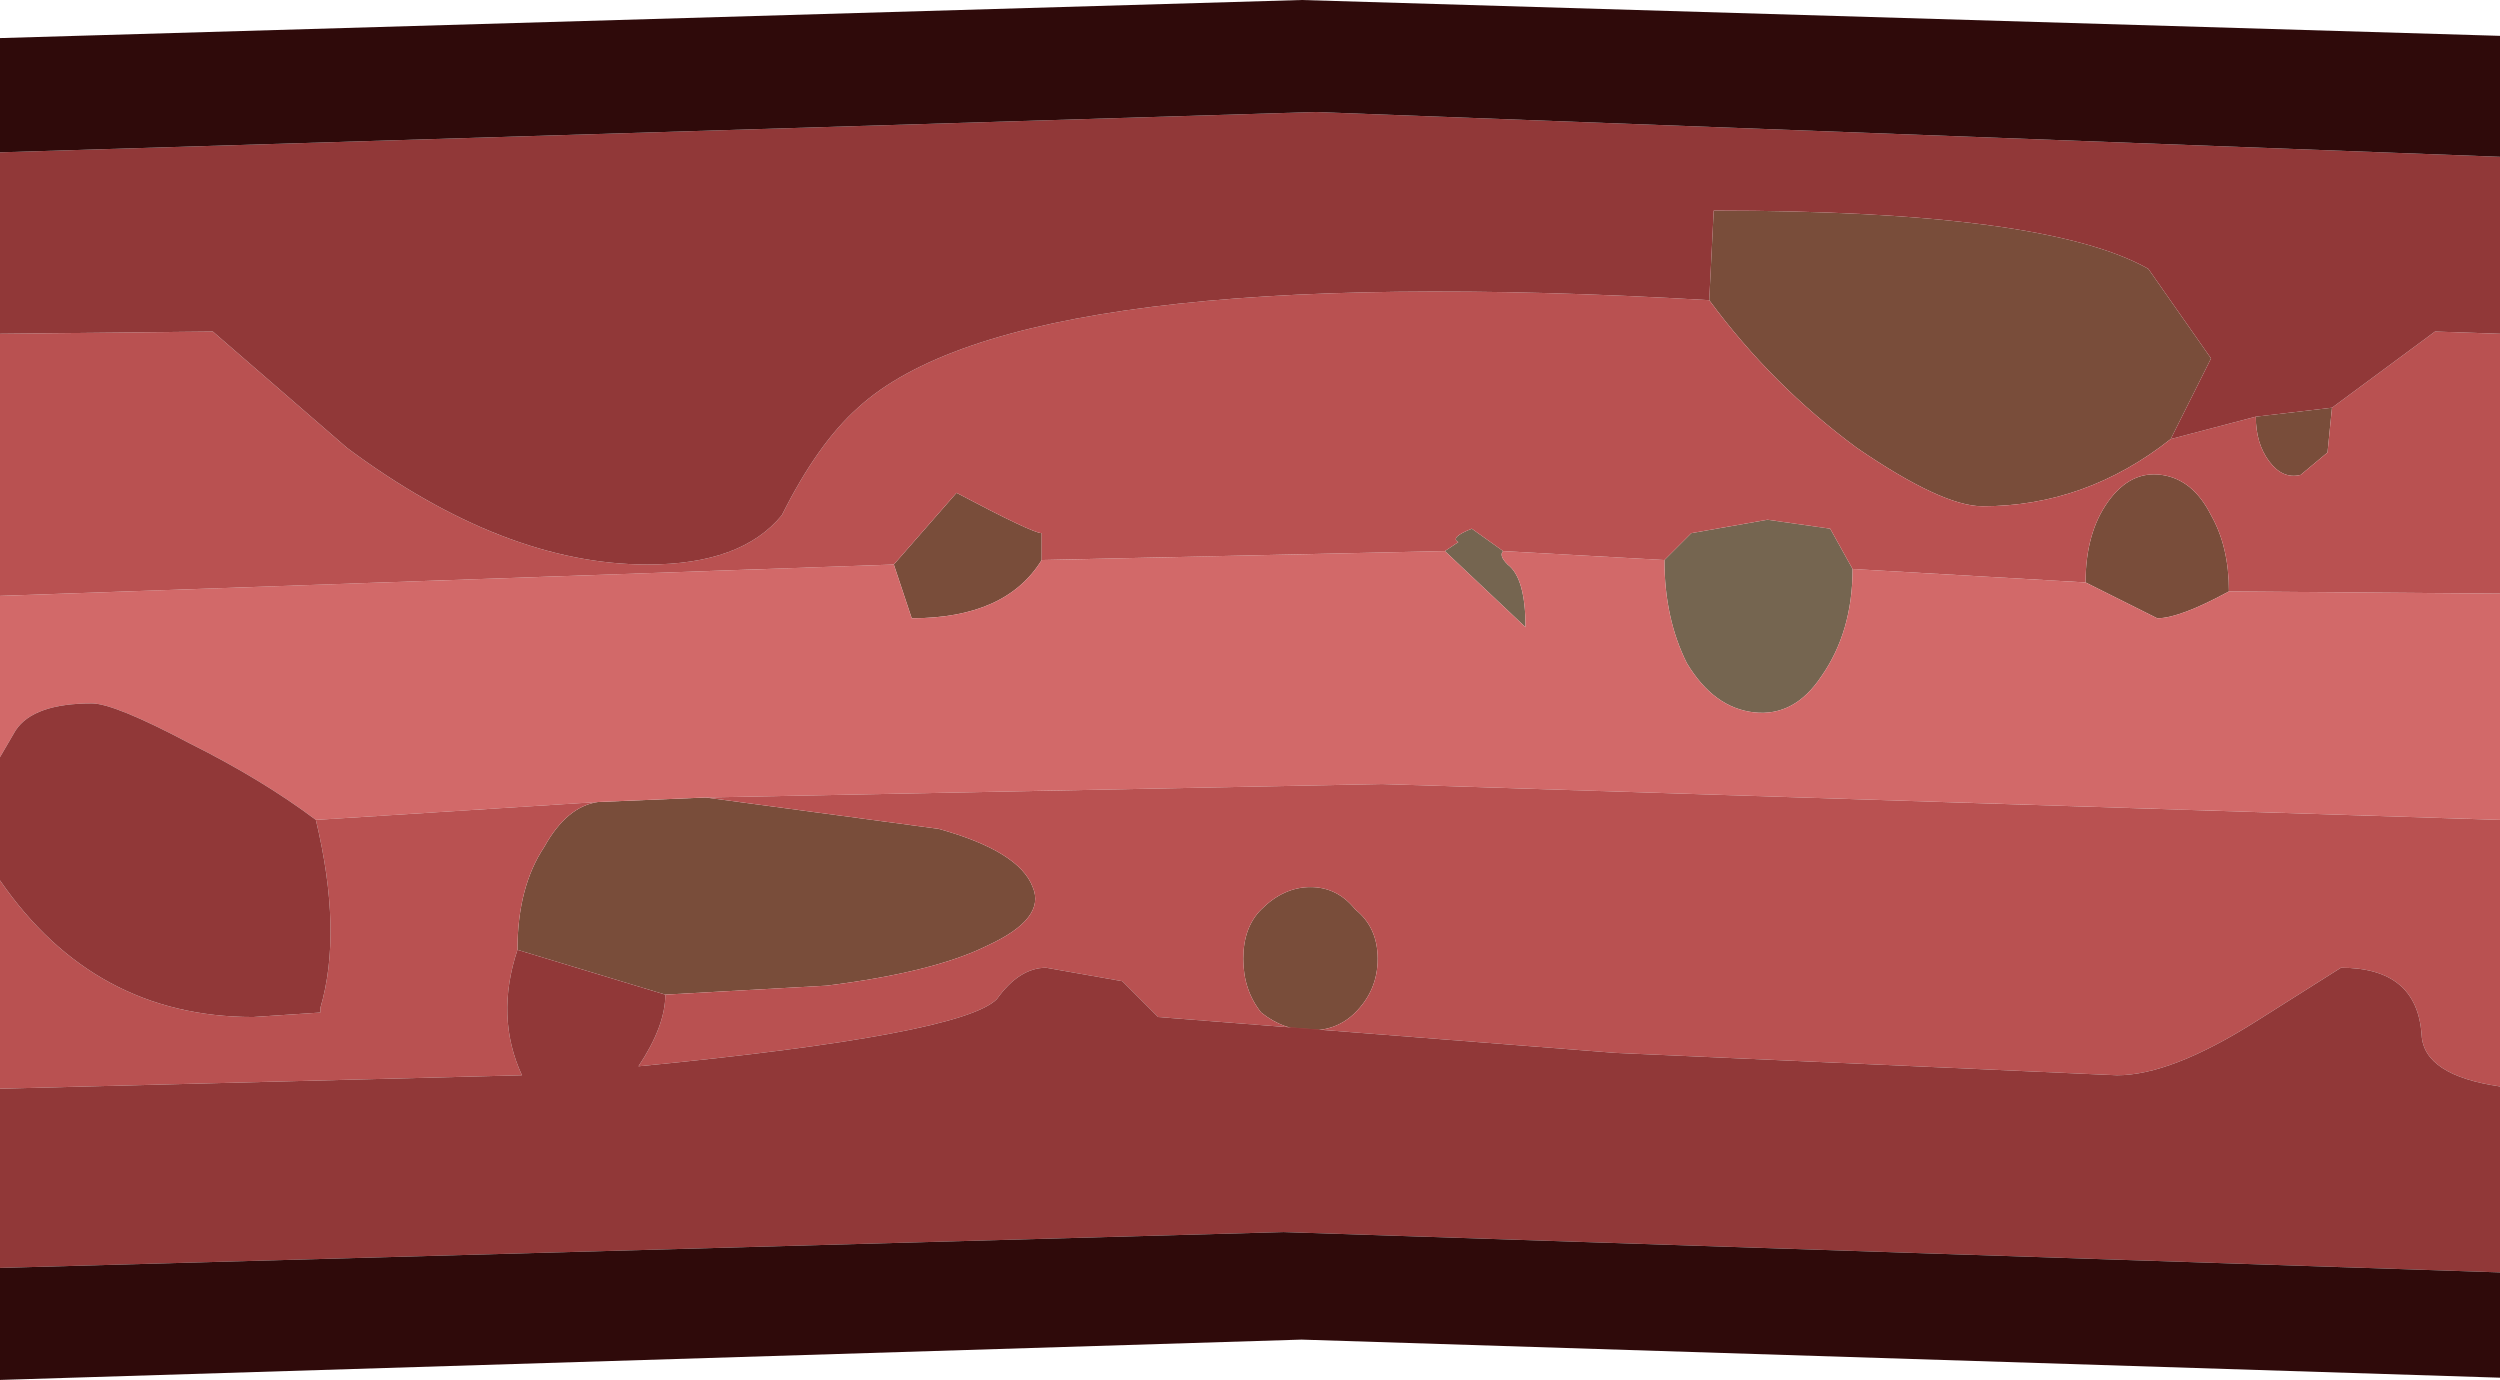 <?xml version="1.0" encoding="UTF-8" standalone="no"?>
<svg xmlns:ffdec="https://www.free-decompiler.com/flash" xmlns:xlink="http://www.w3.org/1999/xlink" ffdec:objectType="shape" height="30.8px" width="55.8px" xmlns="http://www.w3.org/2000/svg">
  <g transform="matrix(1.0, 0.0, 0.0, 1.0, 28.25, 15.45)">
    <path d="M4.0 -3.15 L4.3 -3.35 Q4.1 -3.45 4.6 -3.65 L5.3 -3.15 Q5.2 -3.05 5.4 -2.85 5.8 -2.55 5.8 -1.45 L4.0 -3.15 M8.9 -2.95 L9.5 -3.55 11.2 -3.85 12.6 -3.65 13.1 -2.75 Q13.1 -1.35 12.4 -0.35 11.8 0.55 10.9 0.45 10.0 0.35 9.4 -0.65 8.9 -1.65 8.9 -2.95" fill="#756550" fill-rule="evenodd" stroke="none"/>
    <path d="M9.9 -8.75 L10.0 -10.75 Q17.4 -10.75 19.7 -9.45 L21.1 -7.45 20.2 -5.65 Q18.3 -4.15 16.0 -4.15 15.1 -4.15 13.2 -5.45 11.3 -6.85 9.9 -8.75 M22.1 -6.15 L23.8 -6.35 23.7 -5.35 23.1 -4.85 Q22.7 -4.75 22.4 -5.15 22.1 -5.55 22.1 -6.15 M18.3 -2.45 Q18.3 -3.55 18.8 -4.25 19.3 -4.95 20.0 -4.85 20.7 -4.75 21.1 -3.95 21.5 -3.25 21.5 -2.25 20.4 -1.65 19.9 -1.65 L18.3 -2.45 M-13.4 6.75 L-16.7 5.75 Q-16.7 4.35 -16.1 3.45 -15.6 2.55 -14.9 2.45 L-12.5 2.35 -7.3 3.05 Q-5.5 3.55 -5.2 4.35 -4.9 5.05 -6.2 5.65 -7.4 6.25 -9.8 6.55 L-13.4 6.75 M2.0 4.85 Q2.5 5.25 2.5 5.95 2.5 6.65 2.0 7.15 1.6 7.55 1.0 7.55 0.4 7.55 -0.1 7.15 -0.5 6.65 -0.5 5.95 -0.5 5.25 -0.1 4.85 0.4 4.35 1.0 4.35 1.6 4.35 2.0 4.85 M-8.3 -2.85 L-6.9 -4.45 Q-5.2 -3.55 -5.0 -3.55 L-5.0 -2.95 Q-5.8 -1.65 -7.9 -1.65 L-8.3 -2.85" fill="#794d3a" fill-rule="evenodd" stroke="none"/>
    <path d="M4.0 -3.15 L5.8 -1.45 Q5.8 -2.55 5.4 -2.85 5.2 -3.05 5.3 -3.15 L8.9 -2.95 Q8.9 -1.65 9.4 -0.65 10.0 0.35 10.9 0.45 11.8 0.55 12.4 -0.35 13.1 -1.35 13.1 -2.75 L18.3 -2.45 19.9 -1.65 Q20.4 -1.65 21.5 -2.25 L27.55 -2.2 27.55 2.85 2.6 2.05 -12.5 2.35 -14.9 2.45 -21.2 2.85 Q-22.4 1.95 -24.0 1.15 -25.7 0.25 -26.2 0.25 -27.5 0.25 -27.9 0.85 L-28.25 1.45 -28.25 -2.15 -8.3 -2.85 -7.9 -1.65 Q-5.8 -1.65 -5.0 -2.95 L4.0 -3.15" fill="#d26969" fill-rule="evenodd" stroke="none"/>
    <path d="M20.2 -5.65 L22.1 -6.15 Q22.1 -5.55 22.4 -5.15 22.7 -4.75 23.1 -4.85 L23.7 -5.35 23.8 -6.35 26.1 -8.05 27.55 -8.0 27.55 -2.2 21.5 -2.25 Q21.5 -3.25 21.1 -3.95 20.7 -4.75 20.0 -4.85 19.3 -4.95 18.8 -4.25 18.3 -3.55 18.3 -2.45 L13.1 -2.75 12.6 -3.65 11.2 -3.85 9.5 -3.55 8.9 -2.95 5.3 -3.15 4.6 -3.65 Q4.1 -3.45 4.3 -3.35 L4.0 -3.15 -5.0 -2.95 -5.0 -3.55 Q-5.2 -3.55 -6.9 -4.45 L-8.3 -2.85 -28.25 -2.15 -28.25 -8.0 -23.5 -8.05 -20.5 -5.45 Q-17.0 -2.85 -13.8 -2.85 -11.7 -2.85 -10.8 -3.95 -10.0 -5.55 -9.1 -6.35 -5.5 -9.65 9.9 -8.75 11.3 -6.85 13.2 -5.45 15.1 -4.15 16.0 -4.15 18.3 -4.15 20.2 -5.65 M27.55 2.85 L27.55 8.8 Q25.85 8.55 25.8 7.65 25.7 6.15 24.0 6.15 L22.1 7.35 Q20.2 8.55 19.0 8.55 L7.8 8.05 -2.4 7.25 -3.2 6.45 -4.9 6.15 Q-5.5 6.15 -6.0 6.85 -6.8 7.65 -14.0 8.35 -13.4 7.45 -13.4 6.75 L-9.8 6.55 Q-7.4 6.25 -6.2 5.65 -4.9 5.05 -5.2 4.35 -5.5 3.55 -7.3 3.05 L-12.5 2.35 2.6 2.05 27.55 2.85 M-28.25 8.85 L-28.25 4.2 Q-26.15 7.25 -22.6 7.25 L-21.1 7.15 -21.1 7.05 Q-20.6 5.35 -21.2 2.85 L-14.9 2.45 Q-15.6 2.55 -16.1 3.45 -16.7 4.35 -16.7 5.75 -17.2 7.25 -16.6 8.55 L-28.25 8.85 M2.0 4.85 Q1.6 4.35 1.0 4.35 0.4 4.35 -0.1 4.85 -0.5 5.25 -0.5 5.95 -0.5 6.65 -0.1 7.15 0.4 7.55 1.0 7.55 1.6 7.55 2.0 7.15 2.5 6.65 2.5 5.95 2.5 5.25 2.0 4.85" fill="#b95151" fill-rule="evenodd" stroke="none"/>
    <path d="M20.2 -5.65 L21.1 -7.45 19.7 -9.45 Q17.4 -10.75 10.0 -10.75 L9.9 -8.75 Q-5.5 -9.65 -9.1 -6.35 -10.0 -5.55 -10.8 -3.95 -11.7 -2.85 -13.8 -2.85 -17.0 -2.85 -20.5 -5.45 L-23.5 -8.05 -28.25 -8.0 -28.25 -12.05 1.1 -12.95 27.55 -11.95 27.55 -8.0 26.1 -8.05 23.8 -6.35 22.1 -6.15 20.2 -5.65 M27.55 8.8 L27.55 12.95 0.4 12.05 -28.25 12.85 -28.25 8.85 -16.6 8.55 Q-17.2 7.25 -16.7 5.75 L-13.4 6.75 Q-13.4 7.45 -14.0 8.35 -6.8 7.65 -6.0 6.85 -5.5 6.15 -4.9 6.15 L-3.2 6.45 -2.4 7.25 7.8 8.05 19.0 8.55 Q20.2 8.55 22.1 7.35 L24.0 6.15 Q25.7 6.15 25.8 7.65 25.85 8.55 27.55 8.8 M-28.25 4.2 L-28.25 1.45 -27.9 0.85 Q-27.5 0.25 -26.2 0.25 -25.7 0.25 -24.0 1.15 -22.4 1.95 -21.2 2.85 -20.6 5.35 -21.1 7.05 L-21.1 7.15 -22.6 7.25 Q-26.15 7.25 -28.25 4.2" fill="#913838" fill-rule="evenodd" stroke="none"/>
    <path d="M27.55 -11.95 L1.1 -12.95 -28.25 -12.05 -28.25 -14.6 0.8 -15.45 27.55 -14.65 27.55 -11.95 M27.55 12.95 L27.55 15.3 0.8 14.45 -28.25 15.35 -28.25 12.85 0.4 12.05 27.55 12.95" fill="#2f0a0a" fill-rule="evenodd" stroke="none"/>
  </g>
</svg>
